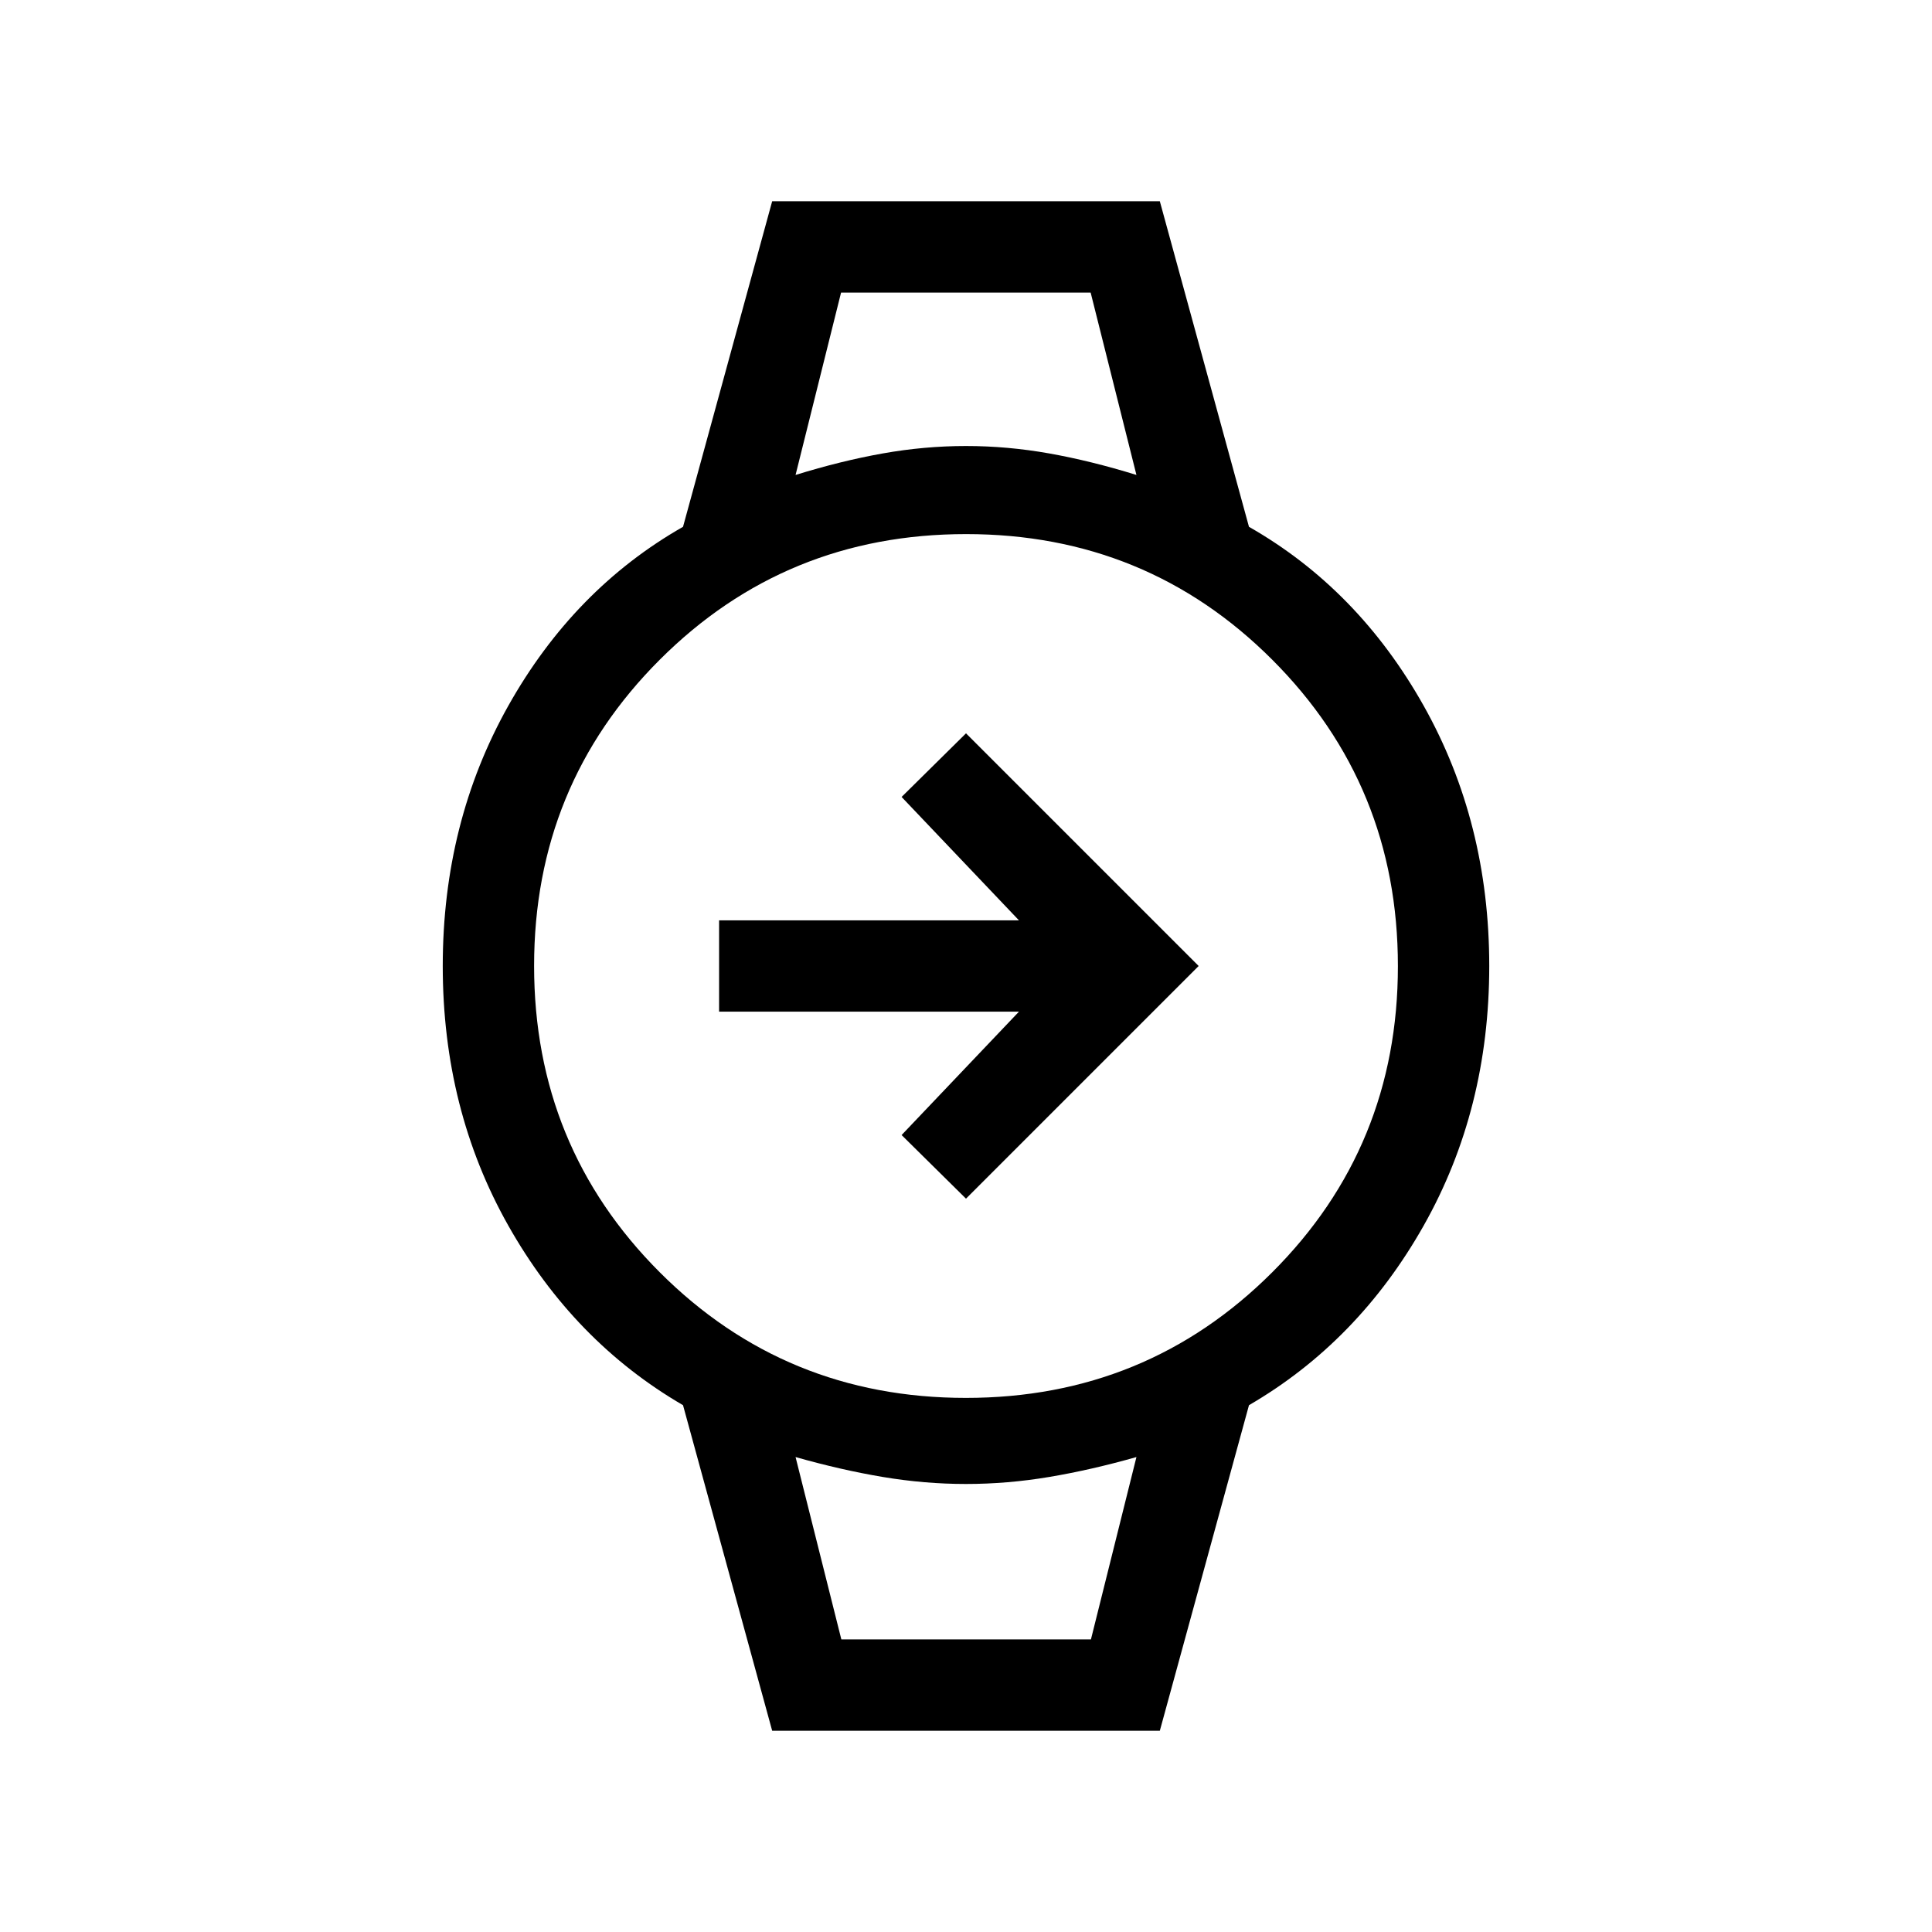 <svg xmlns="http://www.w3.org/2000/svg" width="48" height="48" viewBox="0 -960 960 960"><path d="M480-364.39 448-396l58.31-61.31h-149v-45.38h149L448-564l32-31.61L595.61-480 480-364.39Zm-62.08-450.22h124.16-124.16Zm0 669.22h124.16-124.16ZM383.69-100l-44.3-161.77q-54.23-31.54-86.81-89.23Q220-408.69 220-480t32.58-129.31q32.58-58 86.81-88.92L383.69-860h192.62l44.3 161.77q54.23 30.92 86.81 88.92Q740-551.31 740-480t-32.58 129q-32.58 57.69-86.81 89.23L576.31-100H383.69Zm96.26-165.39q89.74 0 152.2-62.4 62.46-62.41 62.46-152.16 0-89.74-62.4-152.2-62.41-62.46-152.16-62.46-89.74 0-152.2 62.4-62.46 62.41-62.46 152.16 0 89.74 62.4 152.2 62.41 62.46 152.16 62.46ZM395.31-724q22.61-7 43.34-10.69 20.73-3.69 41.35-3.69t41.35 3.69Q542.08-731 564.69-724l-22.75-90.61H417.92L395.31-724Zm22.75 578.61h124.02L564.69-236q-22.44 6.38-43.26 9.88-20.81 3.5-41.43 3.5t-41.43-3.5q-20.82-3.5-43.26-9.88l22.75 90.61Z"/></svg>